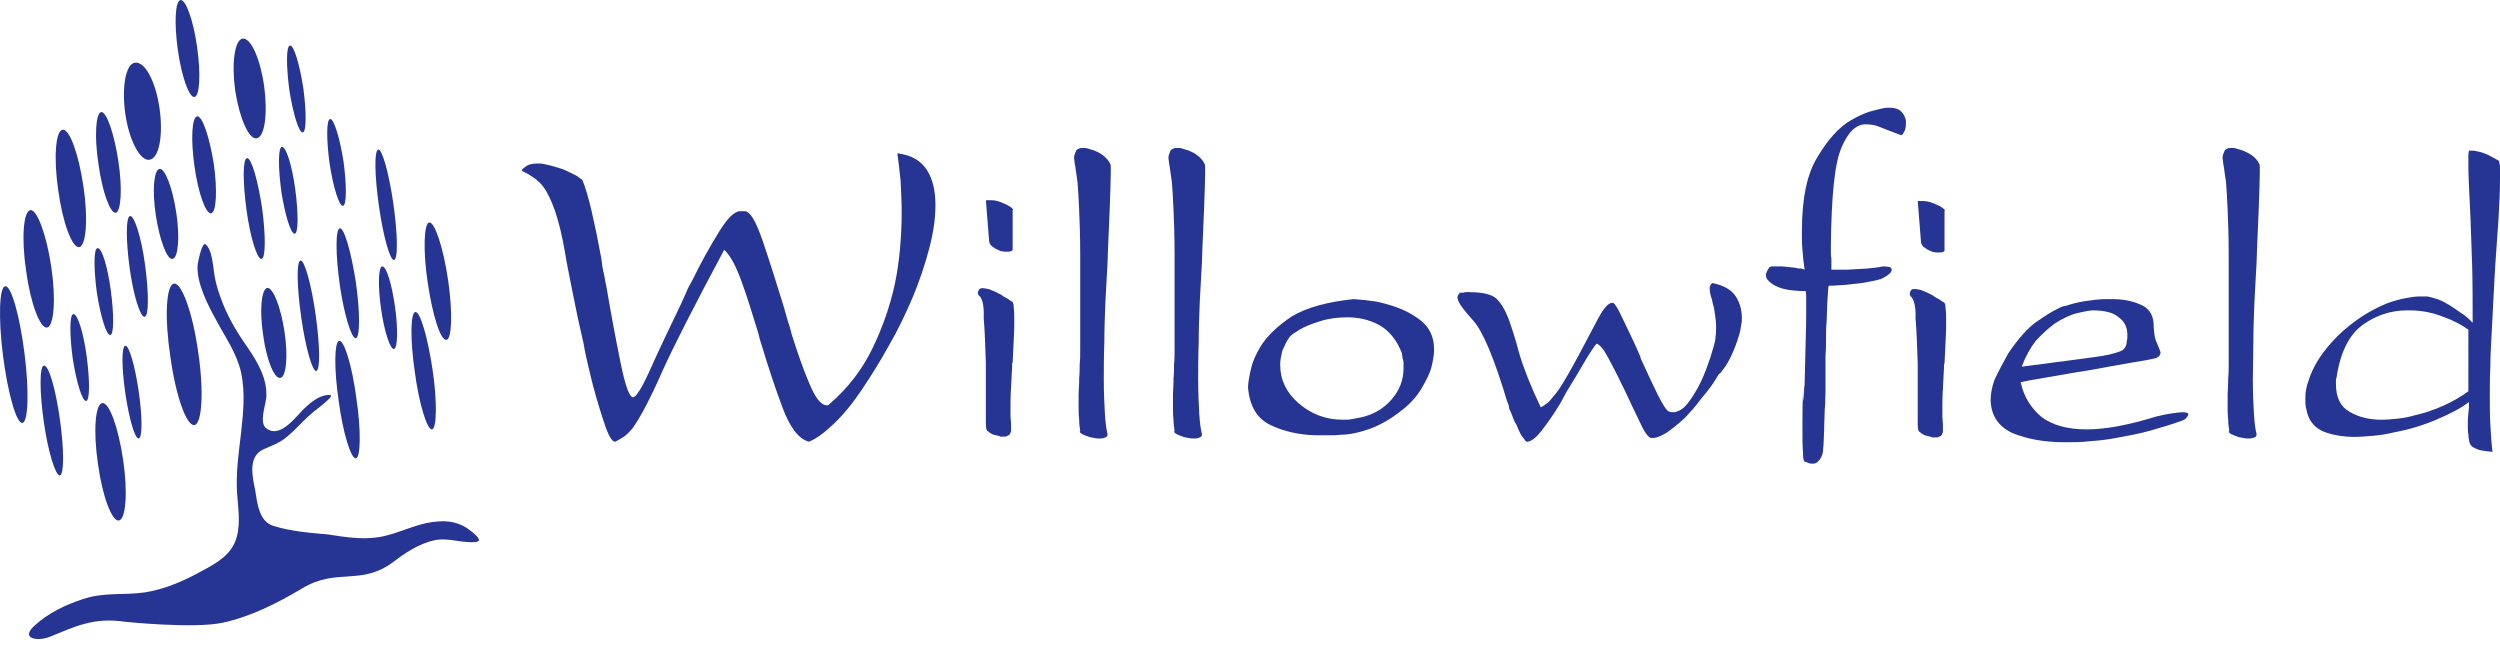 <svg width="313" height="81" viewBox="0 0 313 81" fill="#263593" xmlns="http://www.w3.org/2000/svg"><path d="M77.042 55.301C76.706 55.369 76.236 54.697 75.766 53.288C75.296 51.946 74.759 50.201 74.222 48.188C74.021 47.382 73.82 46.577 73.618 45.705C73.417 44.832 73.215 43.96 73.081 43.087C72.544 40.805 72.074 38.591 71.671 36.51C71.269 34.43 70.933 32.886 70.799 31.947C70.396 29.53 69.926 27.651 69.456 26.309C68.986 25.034 68.516 24.027 68.046 23.423C67.711 22.953 67.308 22.618 66.972 22.349C66.637 22.148 66.301 21.88 66.033 21.745C65.898 21.678 65.764 21.611 65.63 21.544C65.496 21.477 65.361 21.41 65.294 21.343C65.496 21.074 65.764 20.873 66.1 20.672C66.435 20.538 66.838 20.47 67.241 20.47C67.509 20.47 67.845 20.47 68.114 20.538C68.449 20.605 68.718 20.672 68.986 20.739C69.456 20.873 69.926 21.007 70.329 21.142C70.732 21.276 71.134 21.477 71.537 21.678C71.94 21.88 72.276 22.014 72.477 22.215C72.678 22.349 72.88 22.484 72.947 22.618C73.282 23.423 73.685 24.765 74.088 26.511C74.491 28.255 74.894 30.202 75.296 32.416C75.364 33.02 75.431 33.557 75.565 34.094C75.699 34.631 75.766 35.235 75.9 35.772C76.505 39.329 77.109 42.55 77.713 45.503C78.317 48.456 78.854 49.865 79.324 49.731C79.727 49.597 80.465 48.389 81.539 45.973C82.613 43.557 83.889 40.94 85.231 38.121C85.433 37.651 85.701 37.114 85.903 36.644C86.104 36.108 86.373 35.638 86.641 35.168C87.782 32.819 88.924 30.806 89.998 29.061C91.072 27.316 91.944 26.443 92.683 26.443H92.817H92.884C92.951 26.443 92.951 26.443 92.951 26.443H93.018H93.153C93.891 26.376 94.629 27.651 95.502 30.202C96.375 32.752 97.248 35.571 98.187 38.591C98.322 39.195 98.523 39.731 98.657 40.268C98.859 40.805 98.993 41.342 99.127 41.879C99.866 44.228 100.604 46.309 101.342 48.053C102.081 49.798 102.752 50.671 103.423 50.738H103.558H103.692C103.759 50.671 103.826 50.671 103.826 50.604C106.109 48.657 107.921 46.309 109.196 43.691C110.472 41.074 111.412 38.389 112.016 35.638C112.352 34.094 112.553 32.55 112.687 31.074C112.821 29.53 112.889 28.121 112.889 26.712C112.889 25.302 112.821 23.893 112.754 22.618C112.62 21.343 112.486 20.202 112.352 19.195C114.097 19.397 115.305 20.135 116.044 21.276C116.782 22.417 117.118 23.893 117.118 25.705C117.118 27.383 116.849 29.195 116.312 31.208C115.775 33.222 115.104 35.235 114.231 37.316C113.358 39.329 112.419 41.342 111.277 43.288C110.203 45.235 109.062 47.047 107.988 48.657C106.78 50.469 105.572 51.946 104.363 53.087C103.155 54.228 102.148 54.966 101.275 55.301C100 54.966 98.926 53.557 97.986 51.073C97.046 48.59 96.174 45.906 95.301 43.02C95.166 42.684 95.099 42.349 95.032 42.08C94.965 41.745 94.831 41.409 94.764 41.141C94.093 38.993 93.488 36.98 92.817 35.168C92.146 33.356 91.475 32.014 90.669 31.275C86.977 38.188 84.359 43.288 82.882 46.577C81.405 49.932 80.197 52.214 79.19 53.624C78.854 54.026 78.519 54.362 78.183 54.63C77.847 54.832 77.445 55.1 77.042 55.301Z" fill="#263593" data-darkreader-inline-fill="" style="--darkreader-inline-fill: #181a1b;"></path><path d="M123.495 25.067C123.562 25.067 123.562 25.067 123.629 25.067H123.763H123.898H124.032C124.435 25.067 124.838 25.134 125.173 25.268C125.509 25.403 125.844 25.537 126.113 25.671C126.382 25.805 126.583 25.94 126.717 26.074C126.851 26.208 126.851 26.275 126.784 26.275V31.308C126.717 31.376 126.65 31.443 126.583 31.443C126.449 31.51 126.314 31.51 126.18 31.51C126.046 31.51 125.912 31.51 125.777 31.51C125.643 31.51 125.442 31.443 125.307 31.443C124.972 31.308 124.636 31.174 124.301 30.906C123.965 30.704 123.831 30.369 123.831 30.101L123.428 25C123.428 25.134 123.428 25.134 123.495 25.067ZM122.488 36.946V36.812C122.421 36.745 122.421 36.745 122.421 36.745V36.678C122.488 36.476 122.488 36.342 122.622 36.208C122.689 36.141 122.824 36.074 123.025 36.074C123.226 36.074 123.495 36.141 123.831 36.208C124.166 36.342 124.502 36.476 124.77 36.61C124.905 36.678 125.039 36.745 125.173 36.812C125.307 36.879 125.442 36.946 125.576 37.08C125.777 37.214 125.979 37.282 126.18 37.416C126.382 37.55 126.516 37.684 126.717 37.751C126.851 37.886 126.919 38.087 126.919 38.557C126.986 38.959 126.986 39.496 126.986 40.1C126.986 40.838 126.986 41.644 126.919 42.583C126.851 43.523 126.851 44.462 126.784 45.402C126.717 45.469 126.717 45.536 126.717 45.67V45.939C126.65 46.811 126.65 47.684 126.583 48.556C126.516 49.429 126.516 50.234 126.516 50.905C126.516 51.308 126.516 51.711 126.516 52.113C126.516 52.449 126.583 52.784 126.583 53.053C126.583 53.12 126.583 53.12 126.583 53.187C126.583 53.254 126.583 53.321 126.583 53.388C126.583 53.456 126.583 53.523 126.583 53.59C126.583 53.657 126.583 53.724 126.583 53.791V53.992C126.516 54.127 126.516 54.194 126.449 54.328C126.382 54.462 126.247 54.529 126.046 54.596C125.979 54.663 125.979 54.663 125.912 54.663C125.844 54.663 125.844 54.663 125.777 54.663H125.643H125.509H125.307C125.24 54.663 125.173 54.663 125.106 54.596C124.838 54.529 124.569 54.462 124.301 54.395C124.032 54.261 123.831 54.127 123.696 53.992C123.629 53.925 123.562 53.925 123.562 53.858C123.495 53.791 123.495 53.724 123.495 53.724C123.428 53.456 123.428 53.053 123.428 52.449C123.428 51.845 123.428 51.107 123.428 50.301V49.764V49.16V47.348V45.402C123.361 43.322 123.294 41.442 123.159 39.765C123.226 38.154 122.958 37.214 122.488 36.946Z" fill="#263593" data-darkreader-inline-fill="" style="--darkreader-inline-fill: #e8e6e3;"></path><path d="M135.243 43.825V31.947C135.243 29.598 135.175 27.718 135.108 26.242C135.041 24.766 134.974 23.625 134.907 22.819C134.773 21.947 134.706 21.343 134.638 20.94C134.571 20.538 134.504 20.202 134.504 20.001C134.437 19.799 134.504 19.665 134.504 19.464C134.571 19.262 134.638 19.061 134.773 18.793C134.84 18.726 134.974 18.658 135.108 18.591C135.243 18.524 135.444 18.524 135.578 18.524C135.78 18.524 135.981 18.524 136.182 18.591C136.384 18.658 136.585 18.726 136.854 18.793C137.391 18.994 137.793 19.195 138.196 19.531C138.599 19.866 138.867 20.202 139.002 20.538C139.069 20.605 139.069 20.739 139.069 20.94V21.678C139.069 22.685 139.002 24.162 138.935 26.175C138.867 28.188 138.733 30.403 138.666 32.886C138.599 33.691 138.599 34.497 138.532 35.302C138.465 36.108 138.465 36.98 138.398 37.785C138.33 39.53 138.263 41.208 138.263 42.886C138.196 44.564 138.196 46.107 138.196 47.517C138.196 49.127 138.263 50.537 138.33 51.745C138.398 52.953 138.532 53.825 138.666 54.362C138.666 54.563 138.599 54.697 138.398 54.765C138.263 54.832 137.995 54.899 137.793 54.899C137.659 54.899 137.525 54.899 137.391 54.899C137.256 54.899 137.122 54.832 136.988 54.832C136.719 54.765 136.451 54.765 136.182 54.63C135.914 54.563 135.712 54.429 135.511 54.362C135.377 54.295 135.31 54.228 135.243 54.161C135.175 54.093 135.175 54.026 135.243 53.959C135.175 53.489 135.108 53.02 135.108 52.483C135.041 51.946 135.041 51.409 135.041 50.872C135.041 50.402 135.041 49.865 135.041 49.396C135.041 48.859 135.108 48.389 135.108 47.919V47.651V47.382C135.175 46.778 135.175 46.241 135.175 45.637C135.243 45.033 135.243 44.429 135.243 43.825Z" fill="#263593" data-darkreader-inline-fill="" style="--darkreader-inline-fill: #181a1b;"></path><path d="M147.057 43.825V31.947C147.057 29.598 146.99 27.718 146.923 26.242C146.856 24.766 146.789 23.625 146.722 22.819C146.587 21.947 146.52 21.343 146.453 20.94C146.386 20.538 146.319 20.202 146.319 20.001C146.252 19.799 146.319 19.665 146.319 19.464C146.386 19.262 146.453 19.061 146.587 18.793C146.654 18.726 146.789 18.658 146.923 18.591C147.057 18.524 147.259 18.524 147.393 18.524C147.594 18.524 147.796 18.524 147.997 18.591C148.198 18.658 148.4 18.726 148.668 18.793C149.205 18.994 149.608 19.195 150.011 19.531C150.414 19.866 150.682 20.202 150.816 20.538C150.884 20.605 150.884 20.739 150.884 20.94V21.678C150.884 22.685 150.816 24.162 150.749 26.175C150.682 28.188 150.548 30.403 150.481 32.886C150.414 33.691 150.414 34.497 150.347 35.302C150.279 36.108 150.279 36.98 150.212 37.785C150.145 39.53 150.078 41.208 150.078 42.886C150.011 44.564 150.011 46.107 150.011 47.517C150.011 49.127 150.078 50.537 150.145 51.745C150.212 52.953 150.347 53.825 150.481 54.362C150.481 54.563 150.414 54.697 150.212 54.765C150.078 54.832 149.877 54.899 149.608 54.899C149.474 54.899 149.34 54.899 149.205 54.899C149.071 54.899 148.937 54.832 148.803 54.832C148.534 54.765 148.266 54.765 147.997 54.63C147.729 54.563 147.527 54.429 147.326 54.362C147.191 54.295 147.124 54.228 147.057 54.161C146.99 54.093 146.99 54.026 147.057 53.959C146.99 53.489 146.923 53.02 146.923 52.483C146.856 51.946 146.856 51.409 146.856 50.872C146.856 50.402 146.856 49.865 146.856 49.396C146.856 48.859 146.923 48.389 146.923 47.919V47.651V47.382C146.99 46.778 146.99 46.241 146.99 45.637C147.057 45.033 147.057 44.429 147.057 43.825Z" fill="#263593" data-darkreader-inline-fill="" style="--darkreader-inline-fill: #181a1b;"></path><path d="M175.52 44.228C174.849 42.483 173.842 41.342 172.633 40.671C171.358 40 170.082 39.731 168.673 39.731C167.532 39.731 166.39 39.866 165.316 40.201C164.242 40.537 163.37 40.873 162.698 41.275C162.43 41.477 162.161 41.611 161.96 41.745C161.758 41.879 161.624 42.013 161.49 42.148C161.289 42.416 161.087 42.752 160.953 43.02C160.819 43.356 160.684 43.624 160.55 43.892C160.483 44.228 160.416 44.564 160.349 44.832C160.282 45.168 160.282 45.436 160.282 45.705C160.282 47.517 161.02 49.127 162.564 50.469C164.108 51.812 165.92 52.55 168.136 52.55C168.471 52.55 168.874 52.55 169.21 52.483C169.613 52.416 169.948 52.349 170.284 52.282C171.895 51.946 173.17 51.208 174.177 50.067C175.184 48.926 175.721 47.651 175.721 46.107C175.721 45.906 175.721 45.705 175.721 45.436C175.721 45.235 175.654 45.033 175.587 44.765C175.587 44.631 175.587 44.564 175.52 44.429C175.587 44.496 175.52 44.429 175.52 44.228ZM169.478 37.45C170.015 37.517 170.687 37.517 171.492 37.651C172.298 37.718 173.103 37.919 173.976 38.188C175.386 38.591 176.661 39.195 177.802 40.067C178.943 40.94 179.548 42.148 179.548 43.758C179.548 44.429 179.413 45.168 179.212 45.973C179.011 46.778 178.541 47.651 178.004 48.59C177.332 49.731 176.393 50.738 175.184 51.61C173.976 52.55 172.768 53.221 171.492 53.691C170.888 53.892 170.284 54.093 169.613 54.228C169.008 54.362 168.404 54.429 167.8 54.429C167.397 54.496 166.995 54.496 166.592 54.496C166.189 54.496 165.786 54.496 165.316 54.496H164.981H164.645C162.631 54.429 160.752 54.026 159.073 53.221C157.395 52.416 156.455 50.872 156.254 48.523C156.254 47.986 156.388 47.248 156.59 46.309C156.791 45.369 157.194 44.429 157.798 43.423C158.603 42.081 159.946 40.805 161.758 39.597C163.705 38.456 166.256 37.785 169.478 37.45Z" fill="#263593" data-darkreader-inline-fill="" style="--darkreader-inline-fill: #e8e6e3;"></path><path d="M188.677 50.201C187.066 44.832 185.656 41.477 184.448 40.134C183.24 38.792 182.568 37.919 182.501 37.383C182.434 37.248 182.501 37.181 182.501 37.047C182.568 36.913 182.636 36.846 182.77 36.644H183.105C183.24 36.644 183.307 36.644 183.441 36.577H183.71H183.978C185.589 36.577 186.663 36.846 187.267 37.316C187.872 37.852 188.409 38.725 188.879 39.933C189.281 41.074 189.751 42.483 190.221 44.295C190.758 46.107 191.631 48.322 192.906 51.006C193.175 50.872 193.443 50.671 193.712 50.469C193.98 50.268 194.249 49.933 194.517 49.597C195.054 48.993 195.524 48.255 196.061 47.315C196.598 46.443 197.068 45.503 197.605 44.564C198.478 42.886 199.284 41.409 200.022 40C200.76 38.591 201.365 37.919 201.834 37.919C202.036 37.785 202.506 38.456 203.177 39.933C203.848 41.342 204.654 42.953 205.392 44.698C205.392 44.765 205.392 44.765 205.392 44.832C205.392 44.899 205.459 44.899 205.459 44.966C206.198 46.577 206.869 48.053 207.54 49.396C208.212 50.738 208.682 51.476 209.017 51.543C209.219 51.61 209.42 51.61 209.689 51.61C209.89 51.543 210.158 51.476 210.36 51.342C210.964 51.006 211.501 50.335 212.105 49.329C212.709 48.389 213.179 47.382 213.582 46.309C213.783 45.839 213.918 45.302 214.119 44.832C214.253 44.362 214.388 43.892 214.522 43.49C214.656 43.02 214.79 42.55 214.79 42.148C214.857 41.745 214.857 41.342 214.857 40.94C214.857 40.403 214.79 39.866 214.723 39.396C214.656 38.926 214.589 38.456 214.455 38.054C214.388 37.718 214.32 37.383 214.186 37.047C214.119 36.712 214.052 36.443 214.052 36.242C214.052 36.04 214.052 35.906 214.119 35.772C214.186 35.638 214.253 35.504 214.388 35.436C215.73 35.705 216.737 36.242 217.274 37.047C217.811 37.852 218.08 38.792 218.08 39.799C218.08 40.067 218.08 40.336 218.013 40.604C217.945 40.873 217.945 41.141 217.878 41.409C217.677 42.215 217.408 43.02 217.073 43.825C216.737 44.631 216.401 45.302 215.999 45.906C215.864 46.107 215.73 46.241 215.596 46.443C215.462 46.644 215.327 46.778 215.193 46.845C214.925 47.248 214.656 47.785 214.253 48.322C213.851 48.859 213.448 49.396 212.978 49.933C212.642 50.402 212.239 50.872 211.904 51.275C211.501 51.678 211.165 52.147 210.763 52.483C210.024 53.154 209.353 53.691 208.682 54.161C208.01 54.563 207.473 54.832 206.936 54.832H206.802H206.735H206.668C206.332 54.697 205.862 54.093 205.325 52.886C204.721 51.678 204.117 50.335 203.446 48.926C203.378 48.792 203.311 48.657 203.244 48.523C203.177 48.389 203.11 48.255 203.043 48.121C202.439 46.845 201.834 45.705 201.297 44.698C200.76 43.691 200.29 43.154 199.888 43.02C199.552 43.423 199.015 44.228 198.344 45.369C197.672 46.51 196.934 47.785 196.129 49.06C195.994 49.329 195.86 49.53 195.726 49.798C195.591 50.067 195.457 50.335 195.323 50.537C194.517 51.879 193.712 53.02 192.973 53.959C192.235 54.899 191.564 55.369 191.094 55.302C190.892 55.1 190.691 54.765 190.423 54.429C190.221 54.026 190.02 53.624 189.818 53.087C189.684 52.953 189.617 52.751 189.55 52.617C189.483 52.416 189.416 52.282 189.348 52.08C189.214 51.745 189.08 51.409 188.946 51.141C188.946 50.805 188.811 50.537 188.677 50.201Z" fill="#263593" data-darkreader-inline-fill="" style="--darkreader-inline-fill: #181a1b;"></path><path d="M225.934 33.759C225.799 32.886 225.732 32.081 225.665 31.276C225.598 30.47 225.598 29.732 225.598 28.994C225.598 24.967 226.202 21.813 227.545 19.665C228.82 17.517 230.23 15.907 231.774 15.034C232.58 14.565 233.318 14.229 234.123 13.961C234.929 13.759 235.6 13.558 236.137 13.491H236.406H236.607C237.279 13.491 237.816 13.692 238.084 14.028C238.42 14.363 238.554 14.766 238.621 15.101V15.303V15.504C238.621 15.907 238.554 16.309 238.353 16.578C238.218 16.913 238.017 16.981 237.816 16.846C237.614 16.779 237.48 16.712 237.279 16.645C237.077 16.578 236.943 16.511 236.742 16.444C236.204 16.242 235.735 16.041 235.198 15.84C234.661 15.638 234.191 15.571 233.654 15.571C232.445 15.504 231.371 16.511 230.566 18.457C229.693 20.403 229.29 24.564 229.223 30.873V31.611C229.223 31.812 229.223 32.081 229.29 32.349V32.953V33.759H230.297H231.371C232.177 33.691 232.915 33.691 233.721 33.624C234.459 33.557 235.13 33.49 235.735 33.356C236.406 33.356 236.742 33.423 236.809 33.624C236.876 33.826 236.809 34.027 236.607 34.228C236.473 34.363 236.272 34.497 236.07 34.631C235.869 34.765 235.6 34.9 235.399 34.967H235.332C234.996 35.101 234.459 35.168 233.855 35.302C233.251 35.436 232.58 35.504 231.908 35.571C231.304 35.638 230.767 35.705 230.297 35.705C229.76 35.772 229.357 35.772 228.955 35.772C228.887 35.906 228.887 36.376 228.82 37.248C228.753 38.054 228.753 39.128 228.686 40.403C228.619 41.007 228.619 41.678 228.619 42.349C228.619 43.02 228.619 43.758 228.552 44.564V44.631C228.552 45.369 228.552 46.107 228.552 46.845C228.552 47.584 228.552 48.389 228.552 49.127C228.485 52.214 228.485 49.798 228.418 52.483C228.35 55.167 228.283 56.644 228.149 56.912C228.015 57.315 227.813 57.583 227.612 57.785C227.411 57.986 227.209 58.053 226.941 58.053C226.806 58.053 226.672 58.053 226.471 57.986C226.337 57.919 226.135 57.852 225.934 57.785C225.799 57.718 225.732 57.315 225.732 56.577C225.665 55.838 225.665 54.765 225.665 53.557C225.665 52.282 225.665 50.872 225.732 49.329C225.732 47.718 225.799 51.342 225.867 49.731V48.993C225.867 48.725 225.867 48.456 225.934 48.255C226.001 46.376 226.001 44.564 226.068 42.819C226.135 41.141 226.135 39.732 226.135 38.591C226.135 37.987 226.135 37.517 226.135 37.114C226.135 36.712 226.068 36.51 226.068 36.443C225.665 36.443 225.195 36.443 224.591 36.376C223.987 36.309 223.383 36.242 222.712 35.973C222.376 35.839 222.107 35.705 221.906 35.571C221.705 35.436 221.57 35.302 221.369 35.101C221.168 34.9 221.1 34.698 221.1 34.43V34.295C221.1 34.228 221.1 34.228 221.168 34.161C221.168 34.027 221.235 33.96 221.302 33.826C221.369 33.691 221.436 33.624 221.503 33.49C221.57 33.423 221.705 33.356 221.839 33.356C221.973 33.356 222.242 33.356 222.443 33.356C222.644 33.356 222.913 33.356 223.114 33.356C223.383 33.356 223.584 33.423 223.853 33.423C224.323 33.49 224.793 33.49 225.195 33.624C225.464 33.557 225.732 33.691 225.934 33.759Z" fill="#263593" data-darkreader-inline-fill="" style="--darkreader-inline-fill: #181a1b;"></path><path d="M240.165 25.168C240.232 25.168 240.232 25.168 240.299 25.168H240.434H240.568H240.702C241.105 25.168 241.441 25.235 241.843 25.37C242.179 25.504 242.515 25.638 242.783 25.772C243.052 25.907 243.253 26.041 243.387 26.175C243.522 26.309 243.522 26.376 243.454 26.376V31.41C243.387 31.477 243.32 31.544 243.253 31.544C243.119 31.611 242.984 31.611 242.85 31.611C242.716 31.611 242.582 31.611 242.447 31.611C242.313 31.611 242.112 31.544 241.978 31.544C241.642 31.41 241.306 31.275 240.971 31.007C240.635 30.806 240.501 30.47 240.501 30.202L240.098 25.101C240.031 25.235 240.098 25.235 240.165 25.168ZM239.158 37.047V36.913C239.091 36.846 239.091 36.846 239.091 36.846V36.779C239.158 36.577 239.158 36.443 239.292 36.309C239.36 36.242 239.494 36.175 239.695 36.175C239.897 36.175 240.165 36.242 240.501 36.309C240.836 36.443 241.172 36.577 241.441 36.712C241.575 36.779 241.709 36.846 241.843 36.913C241.978 36.98 242.112 37.047 242.246 37.181C242.447 37.316 242.649 37.383 242.85 37.517C243.052 37.651 243.186 37.785 243.387 37.852C243.522 37.987 243.589 38.188 243.589 38.658C243.656 39.06 243.656 39.597 243.656 40.201C243.656 40.94 243.656 41.745 243.589 42.684C243.522 43.624 243.522 44.564 243.454 45.503C243.387 45.57 243.387 45.637 243.387 45.772V46.04C243.32 46.913 243.32 47.785 243.253 48.657C243.186 49.53 243.186 50.335 243.186 51.006C243.186 51.409 243.186 51.812 243.186 52.214C243.186 52.55 243.253 52.886 243.253 53.154C243.253 53.221 243.253 53.221 243.253 53.288C243.253 53.355 243.253 53.422 243.253 53.489C243.253 53.557 243.253 53.624 243.253 53.691C243.253 53.758 243.253 53.825 243.253 53.892V54.093C243.186 54.228 243.186 54.295 243.119 54.429C243.052 54.563 242.917 54.63 242.716 54.697C242.649 54.765 242.649 54.765 242.582 54.765C242.515 54.765 242.515 54.765 242.447 54.765H242.313H242.179H241.978C241.91 54.765 241.843 54.765 241.776 54.697C241.508 54.63 241.239 54.563 240.971 54.496C240.702 54.362 240.501 54.228 240.366 54.093C240.299 54.026 240.232 54.026 240.232 53.959C240.165 53.892 240.165 53.825 240.165 53.825C240.098 53.557 240.098 53.154 240.098 52.55C240.098 51.946 240.098 51.208 240.098 50.402V49.865V49.261V47.449V45.503C240.031 43.423 239.964 41.544 239.829 39.866C239.897 38.255 239.561 37.316 239.158 37.047Z" fill="#263593" data-darkreader-inline-fill="" style="--darkreader-inline-fill: #e8e6e3;"></path><path d="M253.121 45.906C255.605 45.57 257.686 45.302 259.297 45.1C260.908 44.899 262.251 44.698 263.19 44.564C264.399 44.362 265.204 44.094 265.674 43.892C266.077 43.624 266.278 43.221 266.278 42.617C266.345 42.483 266.345 42.349 266.345 42.215C266.345 42.081 266.345 41.946 266.345 41.879C266.345 41.007 266.01 40.268 265.271 39.731C264.6 39.127 263.459 38.859 261.982 38.859C261.646 38.859 260.975 38.993 260.102 39.195C259.23 39.396 258.223 39.866 257.216 40.537C256.41 41.141 255.672 41.812 254.866 42.684C254.195 43.557 253.591 44.631 253.121 45.906ZM251.443 44.228C252.718 42.349 253.927 41.007 255.001 40.268C256.142 39.463 256.947 38.993 257.35 38.792C257.484 38.725 257.619 38.658 257.887 38.523C258.089 38.389 258.424 38.322 258.76 38.255C259.364 38.054 260.102 37.852 260.975 37.718C261.848 37.584 262.788 37.45 263.727 37.45H264.063H264.399C265.741 37.45 266.882 37.651 267.956 38.121C268.963 38.523 269.568 39.329 269.635 40.537C269.635 41.141 269.702 41.678 269.769 42.081C269.836 42.483 269.97 42.819 270.105 43.087C270.239 43.356 270.306 43.624 270.373 43.758C270.44 43.892 270.507 44.094 270.507 44.228C270.507 44.295 270.44 44.362 270.373 44.496C270.306 44.631 270.172 44.698 269.97 44.832C269.433 44.966 268.359 45.168 266.681 45.436C265.07 45.705 263.325 46.04 261.445 46.376C259.632 46.644 257.887 46.98 256.276 47.248C254.665 47.517 253.524 47.718 252.987 47.852C253.389 49.731 254.329 51.141 255.605 52.214C256.947 53.221 258.827 53.758 261.244 53.758C262.452 53.758 263.727 53.624 265.204 53.355C266.614 53.087 268.225 52.684 269.97 52.147C270.776 51.946 271.447 51.812 271.984 51.745C272.521 51.678 272.924 51.61 273.193 51.61C273.595 51.61 273.864 51.678 273.931 51.745C273.998 51.879 273.998 51.946 273.864 52.147C273.797 52.214 273.73 52.282 273.662 52.416C273.528 52.483 273.461 52.55 273.327 52.617C272.051 53.087 270.709 53.489 269.299 53.892C267.889 54.295 266.413 54.563 264.936 54.832C263.862 55.033 262.788 55.167 261.713 55.234C260.639 55.369 259.565 55.369 258.558 55.369C255.94 55.369 253.792 54.966 251.98 54.228C250.234 53.422 249.295 52.08 249.227 50.134C249.227 49.396 249.362 48.523 249.697 47.584C250.234 46.443 250.771 45.436 251.443 44.228Z" fill="#263593" data-darkreader-inline-fill="" style="--darkreader-inline-fill: #e8e6e3;"></path><path d="M279.033 43.825V31.947C279.033 29.598 278.966 27.718 278.898 26.242C278.831 24.766 278.764 23.625 278.697 22.819C278.563 21.947 278.496 21.343 278.429 20.94C278.361 20.538 278.294 20.202 278.294 20.001C278.227 19.799 278.294 19.665 278.294 19.464C278.361 19.262 278.429 19.061 278.563 18.793C278.63 18.726 278.764 18.658 278.898 18.591C279.033 18.524 279.234 18.524 279.368 18.524C279.57 18.524 279.771 18.524 279.973 18.591C280.174 18.658 280.375 18.726 280.644 18.793C281.181 18.994 281.584 19.195 282.054 19.531C282.456 19.866 282.725 20.202 282.859 20.538C282.926 20.605 282.926 20.739 282.926 20.94V21.678C282.926 22.685 282.859 24.162 282.792 26.175C282.725 28.188 282.591 30.403 282.523 32.886C282.456 33.691 282.456 34.497 282.389 35.302C282.322 36.108 282.322 36.98 282.255 37.785C282.188 39.53 282.121 41.208 282.121 42.886C282.121 44.564 282.054 46.107 282.054 47.517C282.054 49.127 282.121 50.537 282.188 51.745C282.255 52.953 282.389 53.825 282.523 54.362C282.523 54.563 282.456 54.697 282.255 54.765C282.121 54.832 281.852 54.899 281.651 54.899C281.517 54.899 281.382 54.899 281.248 54.899C281.114 54.899 280.979 54.832 280.845 54.832C280.577 54.765 280.308 54.765 280.04 54.63C279.771 54.563 279.57 54.429 279.368 54.362C279.234 54.295 279.167 54.228 279.1 54.161C279.033 54.093 279.033 54.026 279.1 53.959C279.033 53.489 278.966 53.02 278.966 52.483C278.898 51.946 278.898 51.409 278.898 50.872C278.898 50.402 278.898 49.865 278.898 49.396C278.898 48.859 278.966 48.389 278.966 47.919V47.651V47.382C279.033 46.778 279.033 46.241 279.033 45.637C279.033 45.033 279.033 44.429 279.033 43.825Z" fill="#263593" data-darkreader-inline-fill="" style="--darkreader-inline-fill: #181a1b;"></path><path d="M305.884 39.664C304.542 39.127 303.132 38.859 301.655 38.859H301.521H301.32C299.373 38.859 297.493 39.463 295.815 40.671C294.137 41.879 292.996 44.094 292.526 47.315C292.459 47.449 292.459 47.584 292.459 47.718V48.053C292.459 49.731 292.996 50.872 294.137 51.543C295.278 52.214 296.621 52.55 298.165 52.55C298.836 52.55 299.507 52.483 300.178 52.416C300.85 52.349 301.588 52.214 302.259 52.013C303.468 51.745 304.676 51.342 305.884 50.805C307.093 50.268 308.1 49.664 309.039 48.993V41.275C308.301 40.738 307.227 40.134 305.884 39.664ZM309.576 40.403C309.576 37.718 309.576 35.302 309.509 33.155C309.442 30.94 309.375 29.061 309.308 27.383C309.241 25.705 309.174 24.296 309.107 23.088C309.039 21.947 309.039 21.007 309.039 20.269C309.039 19.933 309.039 19.598 309.039 19.397C309.039 19.195 309.107 18.994 309.107 18.86C309.174 18.86 309.174 18.86 309.241 18.86C309.308 18.86 309.308 18.86 309.375 18.86H309.509C309.711 18.86 309.845 18.86 310.046 18.927C310.248 18.994 310.449 18.994 310.65 19.061C310.852 19.128 310.986 19.195 311.188 19.262C311.389 19.329 311.523 19.397 311.657 19.464C311.993 19.665 312.396 19.866 312.866 20.135C312.933 20.403 313 20.672 313 21.074C313 21.477 313 21.88 313 22.417C313 23.759 312.933 25.504 312.799 27.651C312.664 29.799 312.463 32.081 312.329 34.564C312.262 35.839 312.194 37.114 312.127 38.389C312.06 39.731 311.993 41.007 311.926 42.282C311.859 43.49 311.792 44.698 311.792 45.906C311.725 47.114 311.725 48.255 311.725 49.463C311.725 50.738 311.725 52.013 311.792 53.154C311.859 54.362 311.926 55.503 312.06 56.577C311.389 56.51 310.919 56.442 310.583 56.375C310.248 56.308 309.979 56.174 309.711 56.04C309.442 55.906 309.241 55.637 309.174 55.369C309.107 55.033 309.039 54.697 309.039 54.362C308.972 54.026 308.972 53.758 308.972 53.422C308.972 53.087 308.972 52.818 308.972 52.55C308.972 52.282 309.039 52.013 309.039 51.745C309.039 51.476 309.107 51.275 309.107 51.006C309.107 50.805 309.107 50.537 309.107 50.335C308.167 51.074 306.757 51.812 305.012 52.55C303.266 53.288 301.454 53.825 299.574 54.161C298.769 54.362 297.896 54.496 297.09 54.563C296.285 54.63 295.479 54.697 294.741 54.697C293.398 54.697 292.257 54.496 291.25 54.161C290.243 53.825 289.572 53.221 289.169 52.483C288.968 52.08 288.834 51.678 288.766 51.275C288.632 50.872 288.632 50.402 288.632 50C288.632 49.664 288.632 49.261 288.699 48.926C288.766 48.523 288.834 48.188 288.968 47.852C289.572 45.772 290.847 43.892 292.727 42.013C294.607 40.201 296.688 38.859 298.836 37.987C299.574 37.718 300.246 37.517 300.917 37.383C301.588 37.248 302.259 37.114 302.931 37.114C303.199 37.114 303.468 37.114 303.736 37.114C304.005 37.114 304.206 37.181 304.475 37.248C304.743 37.316 305.079 37.45 305.347 37.517C305.683 37.651 305.951 37.785 306.287 37.987C306.891 38.322 307.495 38.725 308.032 39.127C308.637 39.463 309.107 39.933 309.576 40.403Z" fill="#263593" data-darkreader-inline-fill="" style="--darkreader-inline-fill: #181a1b;"></path><path d="M34.214 65.838C32.401 65.301 32.2 62.885 31.931 61.275C31.596 59.664 31.058 57.248 32.871 56.308C33.878 55.838 34.952 55.503 35.825 54.765C36.831 53.959 37.637 53.02 38.577 52.147C39.45 51.342 40.389 50.738 41.195 49.933C41.598 49.53 41.531 49.396 40.926 49.463C39.919 49.597 39.047 50.268 38.308 50.939C37.234 51.879 35.153 55.033 33.341 53.624C32.401 52.953 33.274 50.671 33.341 49.731C33.475 47.382 32.267 45.369 30.991 43.49C29.582 41.477 28.373 39.463 27.568 37.114C27.165 36.04 26.896 34.967 26.762 33.826C26.628 32.953 26.494 31.208 25.755 30.604C25.285 30.202 24.815 32.752 24.748 33.087C24.547 35.369 26.024 38.188 27.098 40.134C28.239 42.282 29.649 44.228 30.186 46.644C30.723 49.127 30.454 51.678 30.186 54.161C29.917 56.442 29.582 58.791 29.649 61.073C29.716 63.087 30.186 65.167 29.649 67.18C29.112 69.328 27.299 70.402 25.42 71.408C23.137 72.683 20.721 73.757 18.17 74.16C15.485 74.563 13.001 74.093 10.316 75.032C8.235 75.704 6.019 76.777 4.408 78.254C2.394 79.999 4.744 80.334 6.221 79.73C9.376 78.455 11.725 77.247 15.686 77.851C15.686 77.851 24.211 78.724 27.769 77.985C31.327 77.247 34.751 75.502 37.906 73.623C42.202 71.073 45.156 73.355 49.183 70.402C50.66 69.261 52.473 68.053 54.352 67.65C56.097 67.248 57.843 68.053 59.588 67.852C60.797 67.717 58.715 66.308 58.447 66.107C57.306 65.368 56.03 65.167 54.688 65.301C52.07 65.503 49.922 66.845 47.438 67.248C45.357 67.583 43.209 67.248 41.061 66.912C38.711 66.711 36.362 66.509 34.214 65.838Z" fill="#263593" data-darkreader-inline-fill="" style="--darkreader-inline-fill: #181a1b;"></path><path d="M3.066 44.228C3.67 48.926 3.536 52.886 2.797 52.953C2.059 53.02 0.985 49.261 0.38 44.564C-0.224 39.866 -0.089 35.906 0.649 35.839C1.387 35.705 2.461 39.463 3.066 44.228Z" fill="#263593" data-darkreader-inline-fill="" style="--darkreader-inline-fill: #e8e6e3;"></path><path d="M6.422 33.423C7.026 37.45 6.758 40.873 5.885 41.007C5.012 41.141 3.804 37.92 3.267 33.893C2.663 29.799 2.931 26.443 3.804 26.309C4.61 26.175 5.818 29.329 6.422 33.423Z" fill="#263593" data-darkreader-inline-fill="" style="--darkreader-inline-fill: #e8e6e3;"></path><path d="M56.097 35.034C56.702 39.127 56.567 42.483 55.896 42.55C55.158 42.684 54.151 39.463 53.547 35.369C52.942 31.343 53.077 27.92 53.748 27.853C54.419 27.786 55.493 30.94 56.097 35.034Z" fill="#263593" data-darkreader-inline-fill="" style="--darkreader-inline-fill: #e8e6e3;"></path><path d="M54.151 46.241C54.755 50.268 54.688 53.691 54.084 53.758C53.48 53.825 52.472 50.604 51.935 46.577C51.331 42.483 51.398 39.128 52.003 39.06C52.607 38.993 53.547 42.215 54.151 46.241Z" fill="#263593" data-darkreader-inline-fill="" style="--darkreader-inline-fill: #e8e6e3;"></path><path d="M44.618 49.865C45.223 53.892 45.156 57.315 44.551 57.382C43.947 57.449 42.94 54.228 42.403 50.201C41.799 46.107 41.866 42.752 42.47 42.684C43.075 42.55 44.081 45.772 44.618 49.865Z" fill="#263593" data-darkreader-inline-fill="" style="--darkreader-inline-fill: #e8e6e3;"></path><path d="M39.517 39.396C40.054 43.221 40.121 46.376 39.584 46.443C39.114 46.51 38.241 43.49 37.704 39.664C37.167 35.839 37.1 32.685 37.637 32.618C38.107 32.551 38.98 35.571 39.517 39.396Z" fill="#263593" data-darkreader-inline-fill="" style="--darkreader-inline-fill: #e8e6e3;"></path><path d="M49.25 25.504C49.787 29.329 49.855 32.483 49.318 32.551C48.848 32.618 47.975 29.598 47.438 25.772C46.901 21.947 46.834 18.793 47.371 18.726C47.841 18.658 48.713 21.746 49.25 25.504Z" fill="#263593" data-darkreader-inline-fill="" style="--darkreader-inline-fill: #e8e6e3;"></path><path d="M10.45 23.356C11.054 27.383 10.786 30.806 9.913 30.94C9.04 31.074 7.832 27.853 7.295 23.826C6.691 19.799 6.959 16.377 7.832 16.242C8.704 16.108 9.846 19.262 10.45 23.356Z" fill="#263593" data-darkreader-inline-fill="" style="--darkreader-inline-fill: #e8e6e3;"></path><path d="M19.982 13.625C20.452 16.981 19.915 19.866 18.707 20.001C17.566 20.202 16.156 17.585 15.686 14.229C15.216 10.873 15.753 7.988 16.894 7.853C18.17 7.652 19.512 10.269 19.982 13.625Z" fill="#263593" data-darkreader-inline-fill="" style="--darkreader-inline-fill: #e8e6e3;"></path><path d="M33.072 10.806C33.542 14.229 33.139 17.182 32.133 17.316C31.193 17.517 29.984 14.833 29.447 11.343C28.977 7.92 29.38 4.968 30.387 4.833C31.394 4.699 32.602 7.384 33.072 10.806Z" fill="#263593" data-darkreader-inline-fill="" style="--darkreader-inline-fill: #e8e6e3;"></path><path d="M24.815 44.094C25.554 48.993 25.285 53.087 24.346 53.221C23.339 53.355 21.996 49.53 21.325 44.631C20.586 39.731 20.788 35.638 21.795 35.504C22.734 35.369 24.144 39.195 24.815 44.094Z" fill="#263593" data-darkreader-inline-fill="" style="--darkreader-inline-fill: #e8e6e3;"></path><path d="M15.417 57.583C16.021 61.677 15.753 65.033 14.88 65.167C14.008 65.301 12.799 62.08 12.262 58.053C11.658 53.959 11.927 50.604 12.799 50.469C13.672 50.335 14.813 53.489 15.417 57.583Z" fill="#263593" data-darkreader-inline-fill="" style="--darkreader-inline-fill: #e8e6e3;"></path><path d="M7.496 52.483C8.033 56.308 8.033 59.395 7.496 59.53C6.959 59.597 6.019 56.577 5.482 52.818C4.945 48.993 4.945 45.906 5.482 45.772C6.086 45.637 6.959 48.657 7.496 52.483Z" fill="#263593" data-darkreader-inline-fill="" style="--darkreader-inline-fill: #e8e6e3;"></path><path d="M44.551 35.302C45.088 39.128 45.088 42.215 44.551 42.349C44.014 42.416 43.075 39.396 42.538 35.638C42 31.812 42 28.725 42.538 28.591C43.075 28.457 43.947 31.477 44.551 35.302Z" fill="#263593" data-darkreader-inline-fill="" style="--darkreader-inline-fill: #e8e6e3;"></path><path d="M17.364 48.993C17.834 52.214 17.834 54.832 17.364 54.899C16.894 54.966 16.156 52.416 15.686 49.194C15.216 45.973 15.216 43.356 15.686 43.288C16.156 43.221 16.894 45.772 17.364 48.993Z" fill="#263593" data-darkreader-inline-fill="" style="--darkreader-inline-fill: #e8e6e3;"></path><path d="M10.853 44.631C11.255 47.651 11.255 50.134 10.786 50.201C10.316 50.268 9.577 47.919 9.107 44.899C8.704 41.879 8.704 39.396 9.174 39.329C9.711 39.262 10.45 41.611 10.853 44.631Z" fill="#263593" data-darkreader-inline-fill="" style="--darkreader-inline-fill: #e8e6e3;"></path><path d="M49.452 38.389C49.855 41.208 49.787 43.624 49.318 43.691C48.848 43.758 48.109 41.477 47.706 38.658C47.304 35.839 47.371 33.423 47.841 33.356C48.378 33.289 49.049 35.571 49.452 38.389Z" fill="#263593" data-darkreader-inline-fill="" style="--darkreader-inline-fill: #e8e6e3;"></path><path d="M13.873 36.376C14.276 39.396 14.276 41.879 13.806 41.946C13.336 42.013 12.598 39.664 12.128 36.644C11.725 33.624 11.725 31.141 12.195 31.074C12.732 30.94 13.471 33.356 13.873 36.376Z" fill="#263593" data-darkreader-inline-fill="" style="--darkreader-inline-fill: #e8e6e3;"></path><path d="M22.063 26.578C22.533 29.665 22.332 32.282 21.593 32.416C20.922 32.551 19.982 30.067 19.512 26.98C19.042 23.893 19.244 21.276 19.982 21.142C20.653 21.074 21.593 23.491 22.063 26.578Z" fill="#263593" data-darkreader-inline-fill="" style="--darkreader-inline-fill: #e8e6e3;"></path><path d="M37.973 11.008C38.376 14.028 38.376 16.511 37.906 16.578C37.436 16.645 36.697 14.296 36.227 11.276C35.825 8.256 35.825 5.773 36.294 5.706C36.764 5.572 37.503 7.988 37.973 11.008Z" fill="#263593" data-darkreader-inline-fill="" style="--darkreader-inline-fill: #e8e6e3;"></path><path d="M43.007 20.202C43.41 23.222 43.41 25.705 42.94 25.772C42.47 25.839 41.732 23.49 41.262 20.47C40.859 17.45 40.859 14.967 41.329 14.9C41.799 14.833 42.538 17.249 43.007 20.202Z" fill="#263593" data-darkreader-inline-fill="" style="--darkreader-inline-fill: #e8e6e3;"></path><path d="M36.966 23.692C37.368 26.712 37.368 29.195 36.899 29.262C36.429 29.329 35.69 26.98 35.22 23.96C34.818 20.94 34.818 18.457 35.288 18.39C35.825 18.323 36.563 20.739 36.966 23.692Z" fill="#263593" data-darkreader-inline-fill="" style="--darkreader-inline-fill: #e8e6e3;"></path><path d="M35.623 41.544C36.093 44.631 35.825 47.248 35.086 47.315C34.348 47.449 33.341 45.033 32.938 41.879C32.468 38.792 32.737 36.175 33.475 36.04C34.214 36.04 35.153 38.456 35.623 41.544Z" fill="#263593" data-darkreader-inline-fill="" style="--darkreader-inline-fill: #e8e6e3;"></path><path d="M18.17 33.222C18.64 36.712 18.64 39.597 18.102 39.664C17.566 39.732 16.693 36.98 16.223 33.49C15.753 30 15.753 27.114 16.29 27.047C16.827 26.98 17.7 29.732 18.17 33.222Z" fill="#263593" data-darkreader-inline-fill="" style="--darkreader-inline-fill: #e8e6e3;"></path><path d="M24.681 5.907C25.151 9.263 25.017 12.014 24.346 12.149C23.674 12.216 22.734 9.598 22.265 6.243C21.795 2.887 21.929 0.135 22.6 0.001C23.271 -0.066 24.211 2.552 24.681 5.907Z" fill="#263593" data-darkreader-inline-fill="" style="--darkreader-inline-fill: #e8e6e3;"></path><path d="M26.762 20.47C27.232 23.826 27.098 26.578 26.427 26.712C25.755 26.779 24.815 24.162 24.346 20.806C23.876 17.45 24.01 14.699 24.681 14.565C25.352 14.497 26.225 17.182 26.762 20.47Z" fill="#263593" data-darkreader-inline-fill="" style="--darkreader-inline-fill: #e8e6e3;"></path><path d="M32.804 25.974C33.274 29.463 33.274 32.349 32.737 32.416C32.2 32.483 31.327 29.732 30.857 26.242C30.387 22.752 30.387 19.866 30.924 19.799C31.461 19.732 32.267 22.484 32.804 25.974Z" fill="#263593" data-darkreader-inline-fill="" style="--darkreader-inline-fill: #e8e6e3;"></path><path d="M14.813 20.135C15.35 23.625 15.149 26.511 14.478 26.645C13.806 26.712 12.799 24.027 12.329 20.538C11.792 17.048 11.994 14.162 12.665 14.028C13.336 13.96 14.276 16.645 14.813 20.135Z" fill="#263593" data-darkreader-inline-fill="" style="--darkreader-inline-fill: #e8e6e3;"></path></svg>

